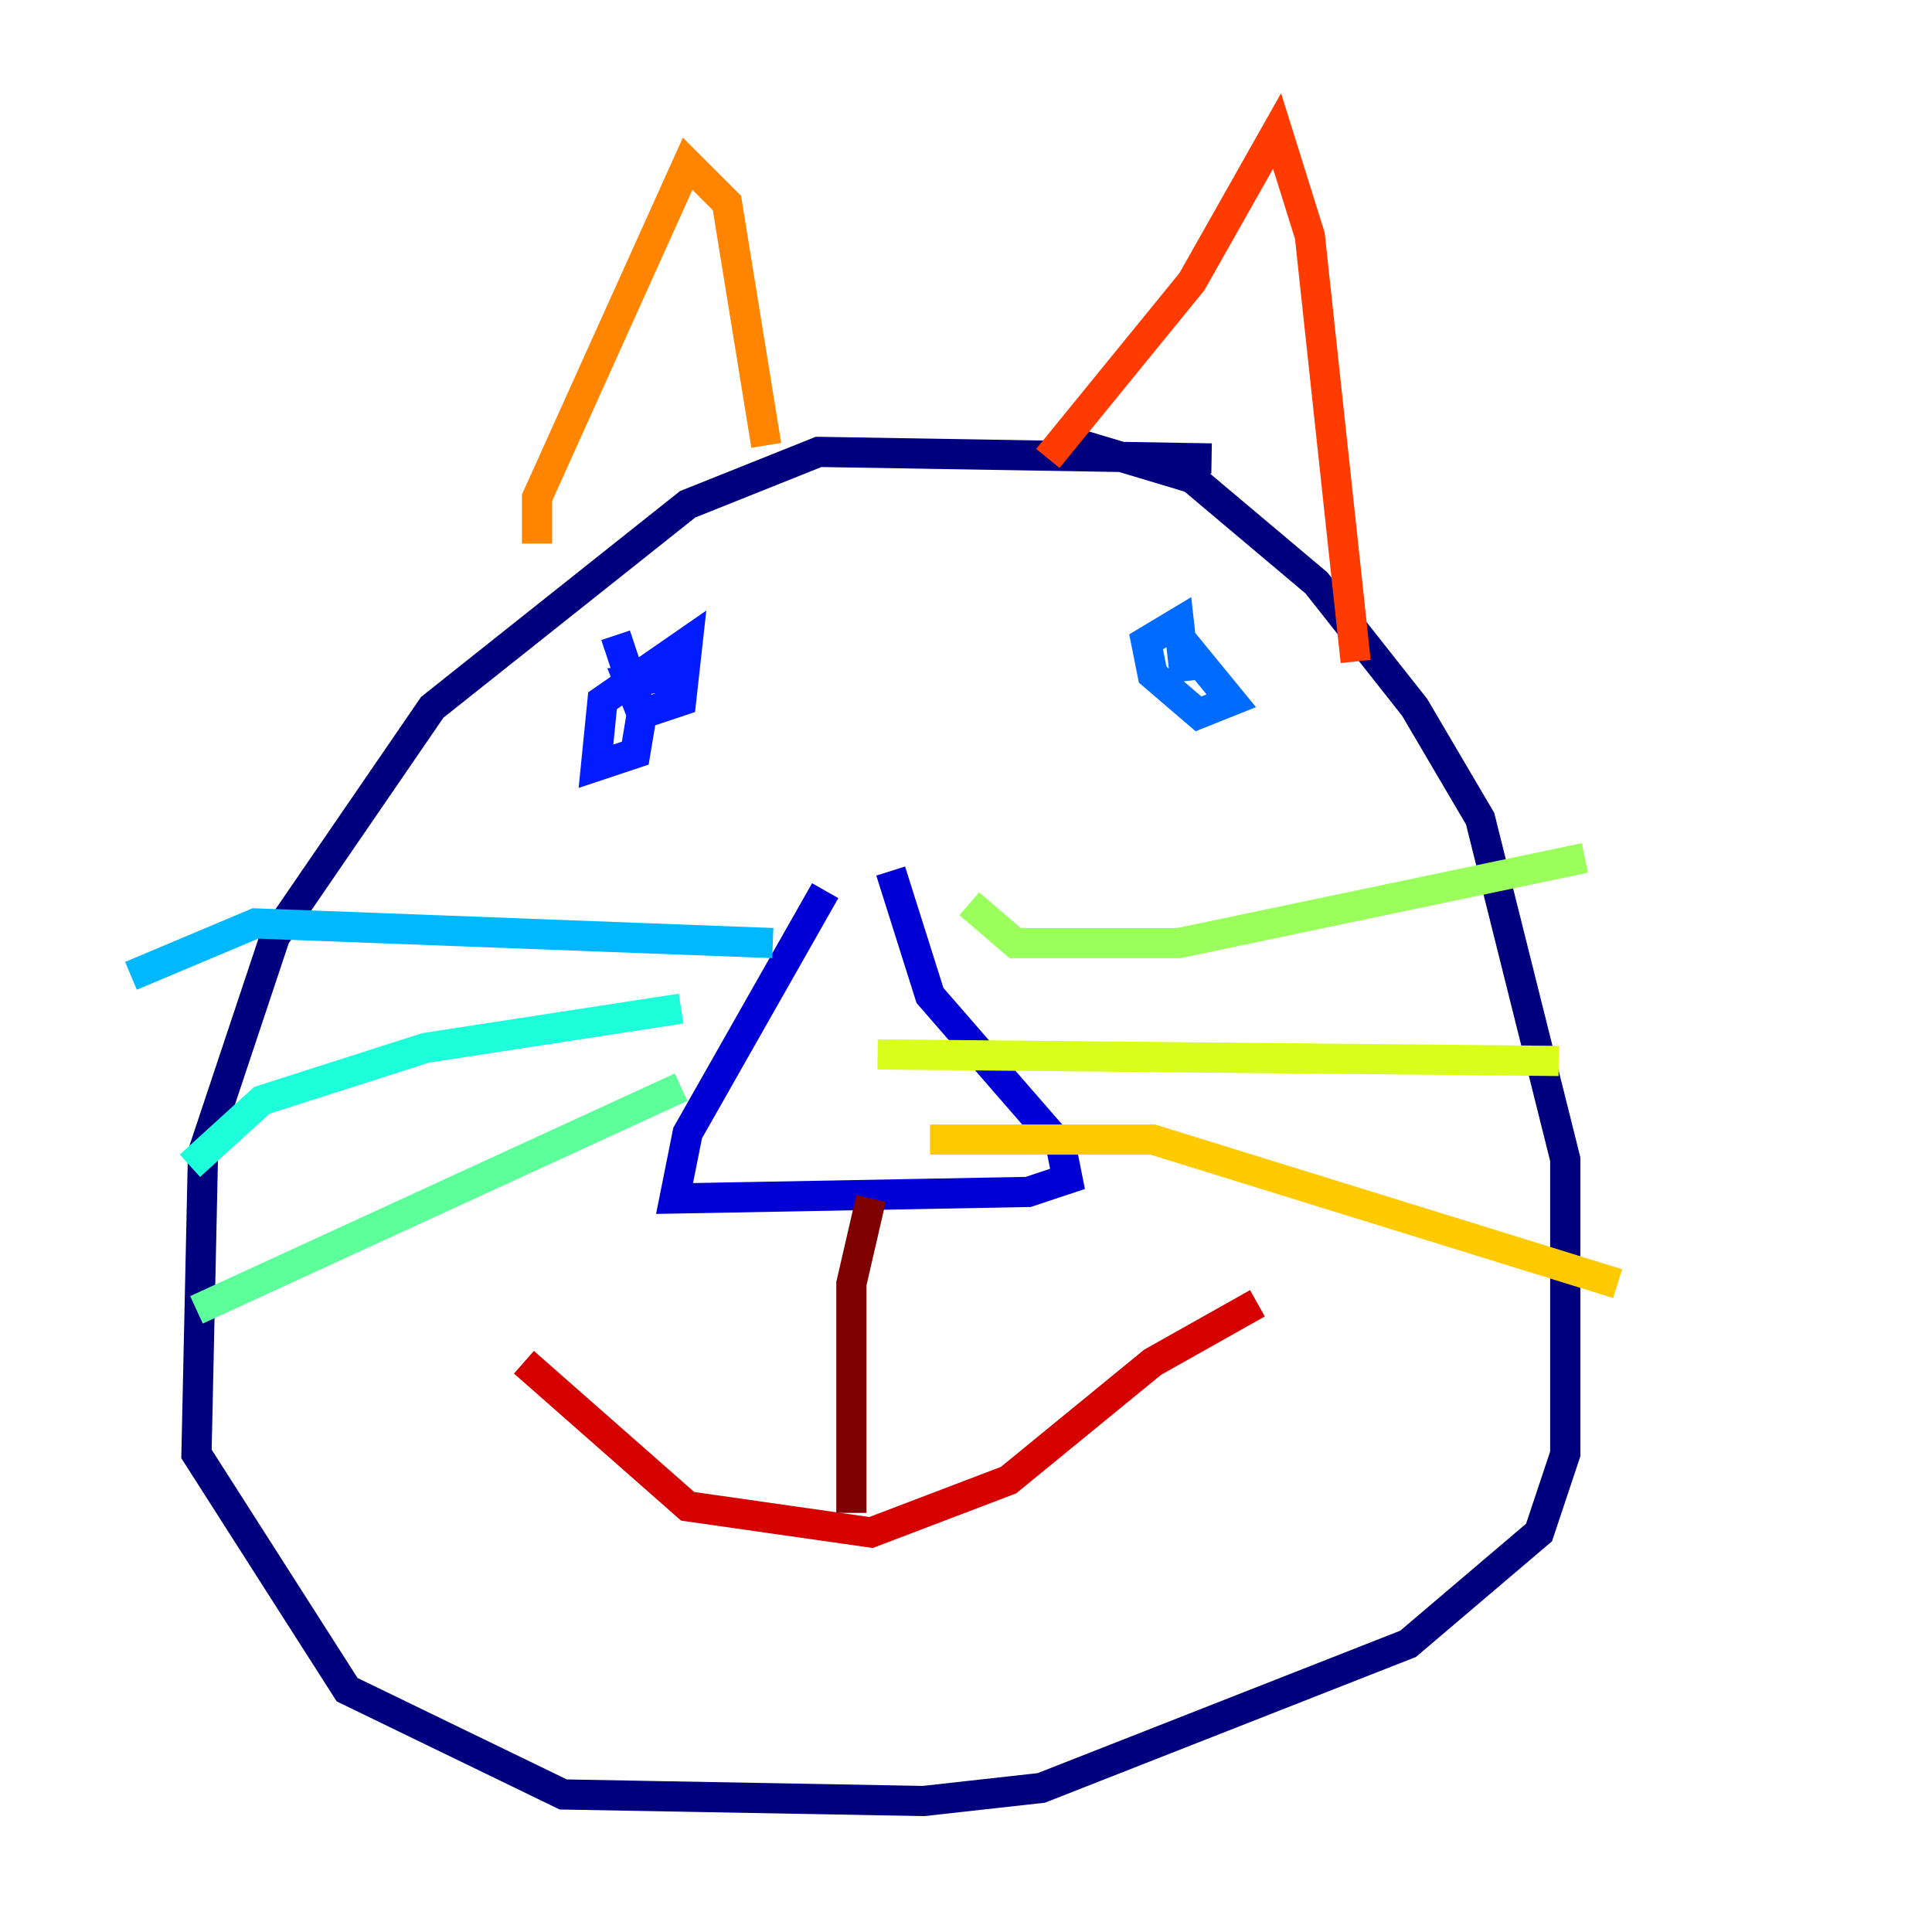 <?xml version="1.0" encoding="utf-8" ?>
<svg baseProfile="tiny" height="128" version="1.2" viewBox="0,0,128,128" width="128" xmlns="http://www.w3.org/2000/svg" xmlns:ev="http://www.w3.org/2001/xml-events" xmlns:xlink="http://www.w3.org/1999/xlink"><defs /><polyline fill="none" points="80.271,30.373 54.237,29.939 45.559,33.41 28.637,46.861 18.224,62.047 13.451,76.366 13.017,96.325 22.997,111.946 37.315,118.888 61.18,119.322 68.99,118.454 93.288,108.909 101.966,101.532 103.702,96.325 103.702,76.8 98.061,54.237 93.722,46.861 87.214,38.617 78.969,31.675 70.291,29.071" stroke="#00007f" stroke-width="2" /><polyline fill="none" points="54.671,59.01 45.559,75.064 44.691,79.403 68.122,78.969 70.725,78.102 70.291,75.932 61.614,65.953 59.01,57.709" stroke="#0000d5" stroke-width="2" /><polyline fill="none" points="40.786,42.088 42.522,47.295 42.088,49.898 39.485,50.766 39.919,46.427 45.559,42.522 45.125,46.427 42.522,47.295 41.654,45.125 45.559,44.691" stroke="#001cff" stroke-width="2" /><polyline fill="none" points="77.668,41.654 81.573,46.427 79.403,47.295 76.366,44.691 75.932,42.522 78.102,41.22 78.536,45.125" stroke="#006cff" stroke-width="2" /><polyline fill="none" points="51.2,62.481 16.922,61.18 8.678,64.651" stroke="#00b8ff" stroke-width="2" /><polyline fill="none" points="45.125,66.82 28.203,69.424 17.356,72.895 12.583,77.234" stroke="#1cffda" stroke-width="2" /><polyline fill="none" points="45.125,72.027 13.017,86.78" stroke="#5cff9a" stroke-width="2" /><polyline fill="none" points="64.217,59.878 67.254,62.481 78.102,62.481 105.003,56.841" stroke="#9aff5c" stroke-width="2" /><polyline fill="none" points="58.142,69.858 103.268,70.291" stroke="#daff1c" stroke-width="2" /><polyline fill="none" points="61.614,75.498 76.366,75.498 107.173,85.044" stroke="#ffcb00" stroke-width="2" /><polyline fill="none" points="35.58,36.014 35.58,32.976 45.559,10.848 48.163,13.451 50.766,29.505" stroke="#ff8500" stroke-width="2" /><polyline fill="none" points="69.424,30.373 78.969,18.658 84.61,8.678 86.78,15.62 89.817,43.824" stroke="#ff3b00" stroke-width="2" /><polyline fill="none" points="34.712,90.251 45.559,99.797 57.709,101.532 66.82,98.061 76.366,90.251 83.308,86.346" stroke="#d50000" stroke-width="2" /><polyline fill="none" points="56.407,100.231 56.407,85.044 57.709,79.403" stroke="#7f0000" stroke-width="2" /></svg>